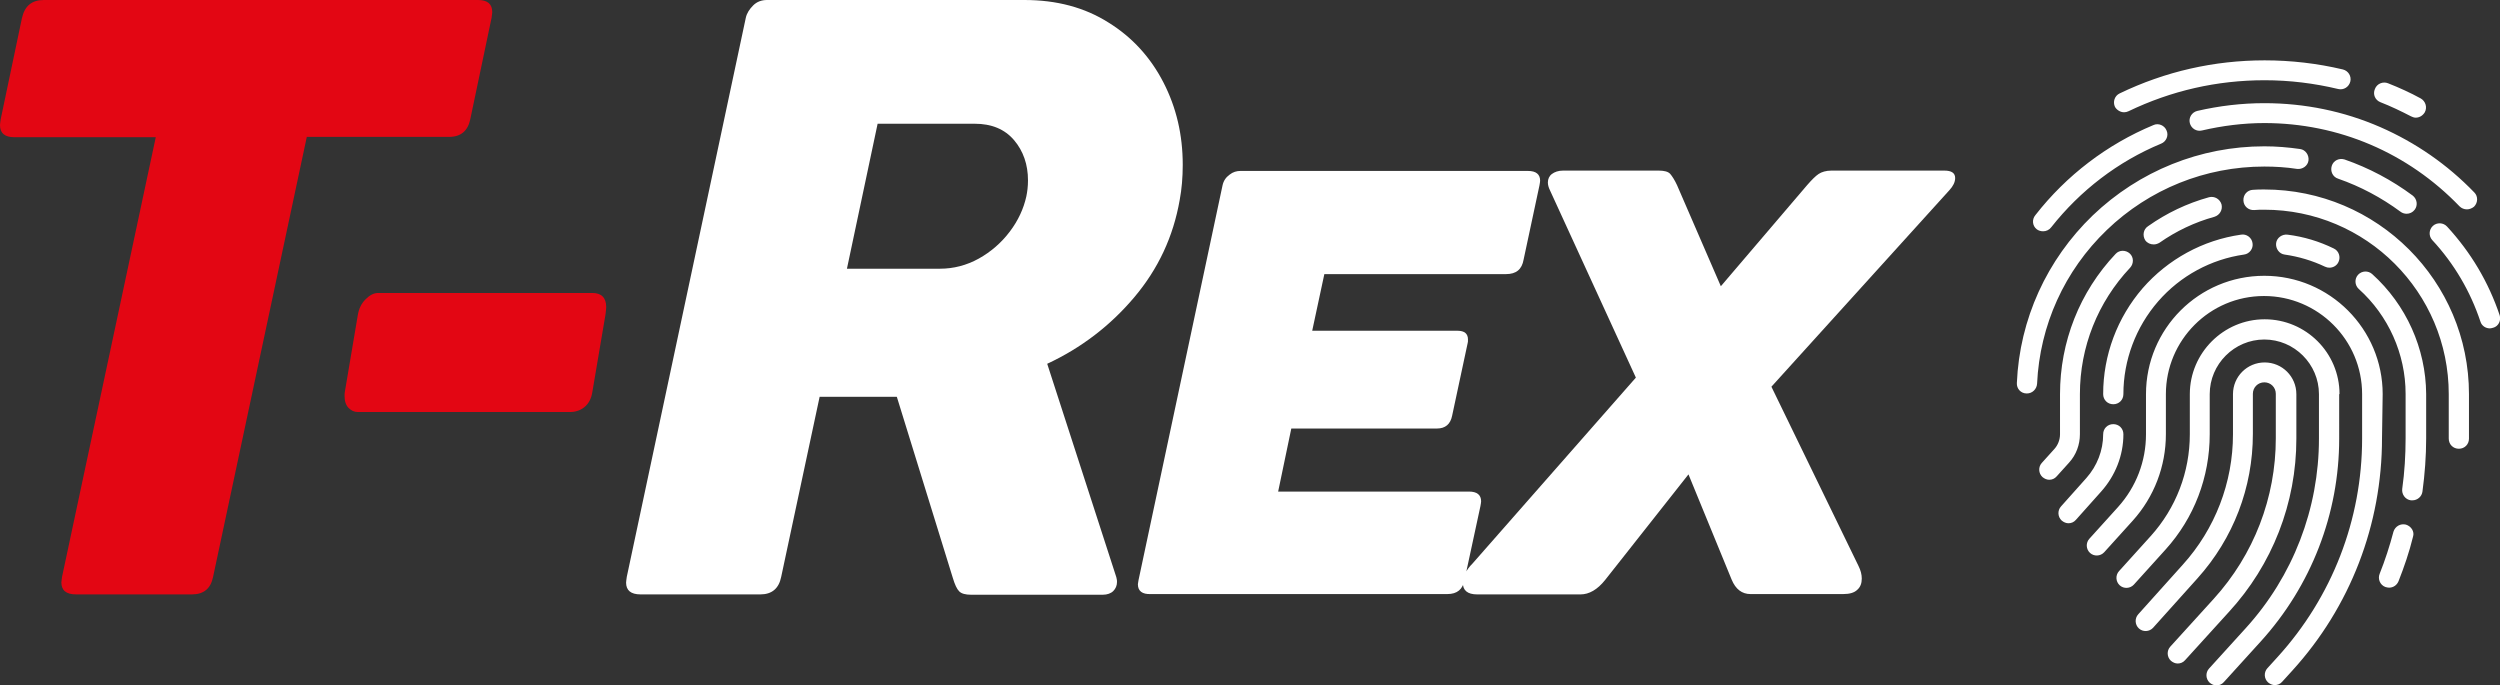 <?xml version="1.0" encoding="utf-8"?>
<!-- Generator: Adobe Illustrator 22.1.0, SVG Export Plug-In . SVG Version: 6.00 Build 0)  -->
<svg version="1.1" id="LOGO" xmlns="http://www.w3.org/2000/svg" xmlns:xlink="http://www.w3.org/1999/xlink" x="0px" y="0px"
	 viewBox="0 0 741.5 203.3" style="enable-background:new 0 0 741.5 203.3;" xml:space="preserve">
<rect x="0" y="0" width="741.5" height="203.3" fill="#333333" stroke="none"/>
<style type="text/css">
	.st0{fill:#E30613;}
	.st1{fill:#FFFFFF;}
</style>
<path id="T" class="st0" d="M13,0h128.8c2.8,0,4.2,1.2,4.2,3.6c0,0.3-0.1,0.9-0.2,1.7l-6.3,30c-0.7,3.5-2.8,5.3-6.3,5.3H91
	L63.2,171.1c-0.7,3.5-2.8,5.2-6.3,5.2H22.6c-3,0-4.4-1.2-4.4-3.6c0-0.2,0.1-0.8,0.2-1.6L46.2,40.7H4.3c-2.9,0-4.3-1.2-4.3-3.6
	c0-0.3,0.1-0.9,0.2-1.7l6.3-30C7.3,1.8,9.4,0,13,0z M108.4,88.8c1.2-1.2,2.4-1.9,3.7-1.9h63.6c2.7,0,4.1,1.4,4.1,4.2
	c0,0.4-0.1,1.1-0.2,2.1l-3.9,23c-0.3,2-1.1,3.5-2.3,4.5c-1.2,1-2.7,1.5-4.3,1.5h-63c-1,0-1.9-0.4-2.7-1.2c-0.8-0.8-1.2-2-1.2-3.5
	c0-0.6,0-1,0.1-1.4l3.8-22.5C106.4,91.6,107.2,90,108.4,88.8z"/>
<path id="REX" class="st1" d="M223.4,1.6c1.1-1.1,2.5-1.6,4.1-1.6h76.3c9.6,0,17.9,2.2,25,6.7c7.1,4.4,12.5,10.4,16.3,17.8
	c3.8,7.4,5.7,15.5,5.7,24.4c0,3.7-0.3,7.2-0.9,10.4c-1.9,10.9-6.4,20.5-13.5,28.9c-7.1,8.4-15.7,15-25.8,19.7l20.5,63.3
	c0.2,0.7,0.2,1.1,0.2,1.4c0,1.1-0.4,2-1.1,2.7s-1.8,1.1-3.1,1.1h-39.1c-1.6,0-2.8-0.3-3.5-1c-0.7-0.7-1.3-2-1.9-4L266,117.7h-22.9
	l-11.4,53.4c-0.7,3.5-2.8,5.2-6.2,5.2h-35.5c-2.9,0-4.3-1.2-4.3-3.5c0-0.3,0.1-0.9,0.2-1.7L221.2,5.3C221.5,3.9,222.3,2.7,223.4,1.6
	z M251.2,79.7h27.6c4,0,7.9-1,11.5-3c3.6-2,6.7-4.7,9.2-8c2.5-3.3,4.1-6.8,4.9-10.4c0.3-1.4,0.5-3,0.5-4.8c0-4.7-1.4-8.7-4.1-11.9
	c-2.8-3.3-6.7-4.9-11.7-4.9h-28.8L251.2,79.7z M337.5,173.3c0-0.2,0.1-0.6,0.2-1.3l24.9-117c0.3-1.4,1-2.4,2.1-3.2
	c1-0.8,2.1-1.1,3.2-1.1h85.3c2.4,0,3.6,1,3.6,2.9c0,0.3-0.1,0.8-0.2,1.4l-4.7,22c-0.5,2.9-2.2,4.3-5.2,4.3h-53.9l-3.6,16.8h43.1
	c2.1,0,3.1,0.9,3.1,2.6c0,0.5,0,0.9-0.1,1.1l-4.6,21.5c-0.5,2.5-2,3.8-4.5,3.8H383l-3.9,18.7h56.6c2.4,0,3.6,1,3.6,2.9
	c0,0.3-0.1,0.8-0.2,1.4l-4.7,21.8c-0.5,2.9-2.2,4.3-5.1,4.3h-88C338.8,176.3,337.5,175.3,337.5,173.3z M459.7,56.4
	c-0.4-0.8-0.6-1.6-0.6-2.3c0-1,0.4-1.9,1.2-2.5c0.8-0.6,1.9-1,3.3-1H492c1.6,0,2.8,0.3,3.4,1c0.6,0.7,1.3,1.8,2,3.3l13,30l25.6-30
	c1.4-1.6,2.5-2.7,3.4-3.3c0.9-0.6,2.2-1,3.8-1h33.5c2.1,0,3.2,0.7,3.2,2.2c0,1.2-0.6,2.4-1.7,3.6l-52.8,58.3l25.8,53.1
	c0.7,1.4,1,2.6,1,3.8c0,1.4-0.4,2.5-1.3,3.3c-0.9,0.9-2.3,1.3-4.2,1.3h-27.5c-2.5,0-4.4-1.4-5.6-4.3l-12.8-31.2L476.1,172
	c-2.3,2.9-4.8,4.3-7.3,4.3h-30.7c-1.4,0-2.5-0.3-3.2-0.9c-0.7-0.6-1-1.4-1-2.4c0-0.9,0.2-1.9,0.7-2.9c0.5-1.1,1.2-2,2.1-2.9
	l48.5-55.2L459.7,56.4z"/>
<path id="EMPREINTE" class="st1" d="M681.1,130.1v-13.2c0-5.2-4.2-9.4-9.4-9.4s-9.4,4.2-9.4,9.4v11.9c0,14.3-5.3,28.1-14.9,38.7
	l-13.2,14.7c-1.1,1.2-1,3.1,0.2,4.2c1.2,1.1,3.1,1,4.2-0.2l13.2-14.7c10.6-11.8,16.4-26.9,16.4-42.8v-11.9c0-1.9,1.5-3.4,3.4-3.4
	s3.4,1.5,3.4,3.4v13.2c0,17.6-6.5,34.5-18.4,47.6l-12.9,14.2c-1.1,1.2-1,3.1,0.2,4.2c0.6,0.5,1.3,0.8,2,0.8c0.8,0,1.6-0.3,2.2-1
	l12.9-14.2C674,167.5,681.1,149.2,681.1,130.1z M693.9,116.9c0-12.3-10-22.2-22.2-22.2s-22.2,10-22.2,22.2v11.9
	c0,11.2-4.1,21.9-11.6,30.2l-9.4,10.4c-1.1,1.2-1,3.1,0.2,4.2c1.2,1.1,3.1,1,4.2-0.2l9.4-10.4c8.5-9.4,13.1-21.5,13.1-34.2v-11.9
	c0-8.9,7.3-16.2,16.2-16.2s16.2,7.3,16.2,16.2v13.2c0,20.8-7.7,40.8-21.7,56.2l-10.9,12c-1.1,1.2-1,3.1,0.2,4.2
	c0.6,0.5,1.3,0.8,2,0.8c0.8,0,1.6-0.3,2.2-1l10.9-12c15-16.5,23.3-37.9,23.3-60.2V116.9z M706.7,116.9c0-19.3-15.7-35.1-35.1-35.1
	s-35.1,15.7-35.1,35.1v11.9c0,8-2.9,15.6-8.3,21.6l-8.5,9.4c-1.1,1.2-1,3.1,0.2,4.2c1.2,1.1,3.1,1,4.2-0.2l8.5-9.4
	c6.3-7,9.8-16.1,9.8-25.6v-11.9c0-16,13-29.1,29.1-29.1c16,0,29.1,13,29.1,29.1v13.2c0,24-8.9,47-25.1,64.8l-3,3.3
	c-1.1,1.2-1,3.1,0.2,4.2c0.6,0.5,1.3,0.8,2,0.8c0.8,0,1.6-0.3,2.2-1l3-3.3c17.2-18.9,26.6-43.3,26.6-68.9L706.7,116.9L706.7,116.9z
	 M623.8,116.9c0,1.7,1.3,3,3,3c1.7,0,3-1.3,3-3c0-10.1,3.7-19.9,10.3-27.5c6.6-7.6,15.7-12.5,25.5-13.9c1.6-0.2,2.8-1.8,2.5-3.4
	c-0.2-1.6-1.8-2.8-3.4-2.5c-11.3,1.6-21.7,7.3-29.2,15.9C628,94.2,623.8,105.3,623.8,116.9z M629.8,128.8c0-1.7-1.3-3-3-3
	c-1.7,0-3,1.3-3,3c0,4.8-1.8,9.4-5,13l-7.5,8.4c-1.1,1.2-1,3.1,0.2,4.2c0.6,0.5,1.3,0.8,2,0.8c0.8,0,1.6-0.3,2.2-1l7.5-8.4
	C627.4,141.1,629.8,135.1,629.8,128.8z M713.6,155.6c-1.6-0.4-3.2,0.5-3.7,2.1c-1.1,4.2-2.5,8.5-4.1,12.5c-0.6,1.5,0.1,3.3,1.7,3.9
	c0.4,0.1,0.7,0.2,1.1,0.2c1.2,0,2.3-0.7,2.8-1.9c1.7-4.3,3.2-8.7,4.3-13.2C716.2,157.7,715.2,156.1,713.6,155.6z M703.6,81.3
	c-1.2-1.1-3.1-1-4.2,0.2s-1,3.1,0.2,4.2c8.8,7.9,13.9,19.3,13.9,31.1v13.2c0,5-0.3,10-1,15c-0.2,1.6,0.9,3.2,2.6,3.4
	c0.1,0,0.3,0,0.4,0c1.5,0,2.8-1.1,3-2.6c0.7-5.2,1.1-10.5,1.1-15.8v-13.2C719.5,103.4,713.7,90.4,703.6,81.3z M689.6,79.1
	c0.4,0.2,0.9,0.3,1.3,0.3c1.1,0,2.2-0.6,2.7-1.7c0.7-1.5,0.1-3.3-1.4-4c-4.3-2.1-8.9-3.5-13.7-4.1c-1.6-0.2-3.2,0.9-3.4,2.5
	s0.9,3.2,2.5,3.4C681.8,76.1,685.8,77.3,689.6,79.1z M671.6,56.2c-1.1,0-2.3,0-3.4,0.1c-1.7,0.1-2.9,1.5-2.8,3.2
	c0.1,1.7,1.5,2.9,3.2,2.8c1-0.1,2-0.1,3-0.1c30.2,0,54.7,24.5,54.7,54.7v13.2c0,1.7,1.3,3,3,3s3-1.3,3-3v-13.2
	C732.3,83.4,705.1,56.2,671.6,56.2z M638.8,72.5c0.6,0,1.2-0.2,1.7-0.5c5-3.5,10.5-6.1,16.3-7.7c1.6-0.5,2.5-2.1,2.1-3.7
	c-0.5-1.6-2.1-2.5-3.7-2.1c-6.5,1.8-12.6,4.7-18.1,8.6c-1.4,0.9-1.7,2.8-0.8,4.2C636.9,72.1,637.8,72.5,638.8,72.5z M616.9,128.8
	v-11.9c0-14,5.3-27.3,14.9-37.5c1.1-1.2,1.1-3.1-0.1-4.2s-3.1-1.1-4.2,0.1c-10.7,11.3-16.5,26.1-16.5,41.6v11.9
	c0,1.6-0.6,3.2-1.7,4.4l-3.7,4.1c-1.1,1.2-1,3.1,0.2,4.2c0.6,0.5,1.3,0.8,2,0.8c0.8,0,1.6-0.3,2.2-1l3.7-4.1
	C615.8,134.9,616.9,131.9,616.9,128.8z M741.4,93.5c-3.3-9.8-8.5-18.6-15.6-26.3c-1.1-1.2-3-1.3-4.2-0.2c-1.2,1.1-1.3,3-0.2,4.2
	c6.5,7,11.3,15.2,14.3,24.2c0.4,1.3,1.6,2,2.8,2c0.3,0,0.6-0.1,1-0.2C741,96.8,741.9,95.1,741.4,93.5z M695.4,47.3
	c-1.6-0.5-3.3,0.3-3.8,1.9c-0.5,1.6,0.3,3.3,1.9,3.8c6.6,2.3,12.8,5.6,18.5,9.8c0.5,0.4,1.2,0.6,1.8,0.6c0.9,0,1.8-0.4,2.4-1.2
	c1-1.3,0.7-3.2-0.6-4.2C709.4,53.4,702.6,49.8,695.4,47.3z M624.9,68.2c12.6-12.1,29.2-18.8,46.7-18.8c3.2,0,6.5,0.2,9.7,0.7
	c1.6,0.2,3.2-0.9,3.4-2.5c0.2-1.6-0.9-3.2-2.5-3.4c-3.5-0.5-7-0.8-10.6-0.8c-19,0-37.1,7.3-50.9,20.5C607.1,77,599,94.7,598.2,113.6
	c-0.1,1.7,1.2,3.1,2.9,3.1c0,0,0.1,0,0.1,0c1.6,0,2.9-1.3,3-2.9C605,96.5,612.3,80.3,624.9,68.2z M671.6,30.6
	c-6.7,0-13.4,0.8-19.9,2.3c-1.6,0.4-2.6,2-2.2,3.6c0.4,1.6,2,2.6,3.6,2.2c6-1.4,12.3-2.2,18.5-2.2c22,0,42.6,8.8,57.9,24.7
	c0.6,0.6,1.4,0.9,2.2,0.9c0.7,0,1.5-0.3,2.1-0.8c1.2-1.2,1.2-3.1,0.1-4.2c-8-8.3-17.4-14.8-27.9-19.4
	C695.2,33,683.6,30.6,671.6,30.6z M604.1,68c0.5,0.4,1.2,0.6,1.9,0.6c0.9,0,1.8-0.4,2.4-1.2c8.6-10.9,19.8-19.5,32.6-24.8
	c1.5-0.6,2.3-2.4,1.6-3.9c-0.6-1.5-2.4-2.3-3.9-1.6c-13.7,5.7-25.8,14.9-35,26.7C602.6,65.1,602.8,67,604.1,68z M630,33.3
	c0.4,0,0.9-0.1,1.3-0.3c12.7-6.1,26.2-9.2,40.4-9.2c7.4,0,14.7,0.9,21.8,2.6c1.6,0.4,3.2-0.6,3.6-2.2c0.4-1.6-0.6-3.2-2.2-3.6
	c-7.6-1.8-15.4-2.7-23.2-2.7c-15,0-29.5,3.3-43,9.8c-1.5,0.7-2.1,2.5-1.4,4C627.8,32.6,628.9,33.3,630,33.3z M706,30.3
	c3.1,1.2,6.2,2.7,9.1,4.2c0.4,0.2,0.9,0.4,1.4,0.4c1.1,0,2.1-0.6,2.7-1.6c0.8-1.5,0.2-3.3-1.2-4.1c-3.1-1.7-6.4-3.2-9.7-4.5
	c-1.5-0.6-3.3,0.1-3.9,1.7C703.7,28,704.5,29.7,706,30.3z"/>
</svg>
